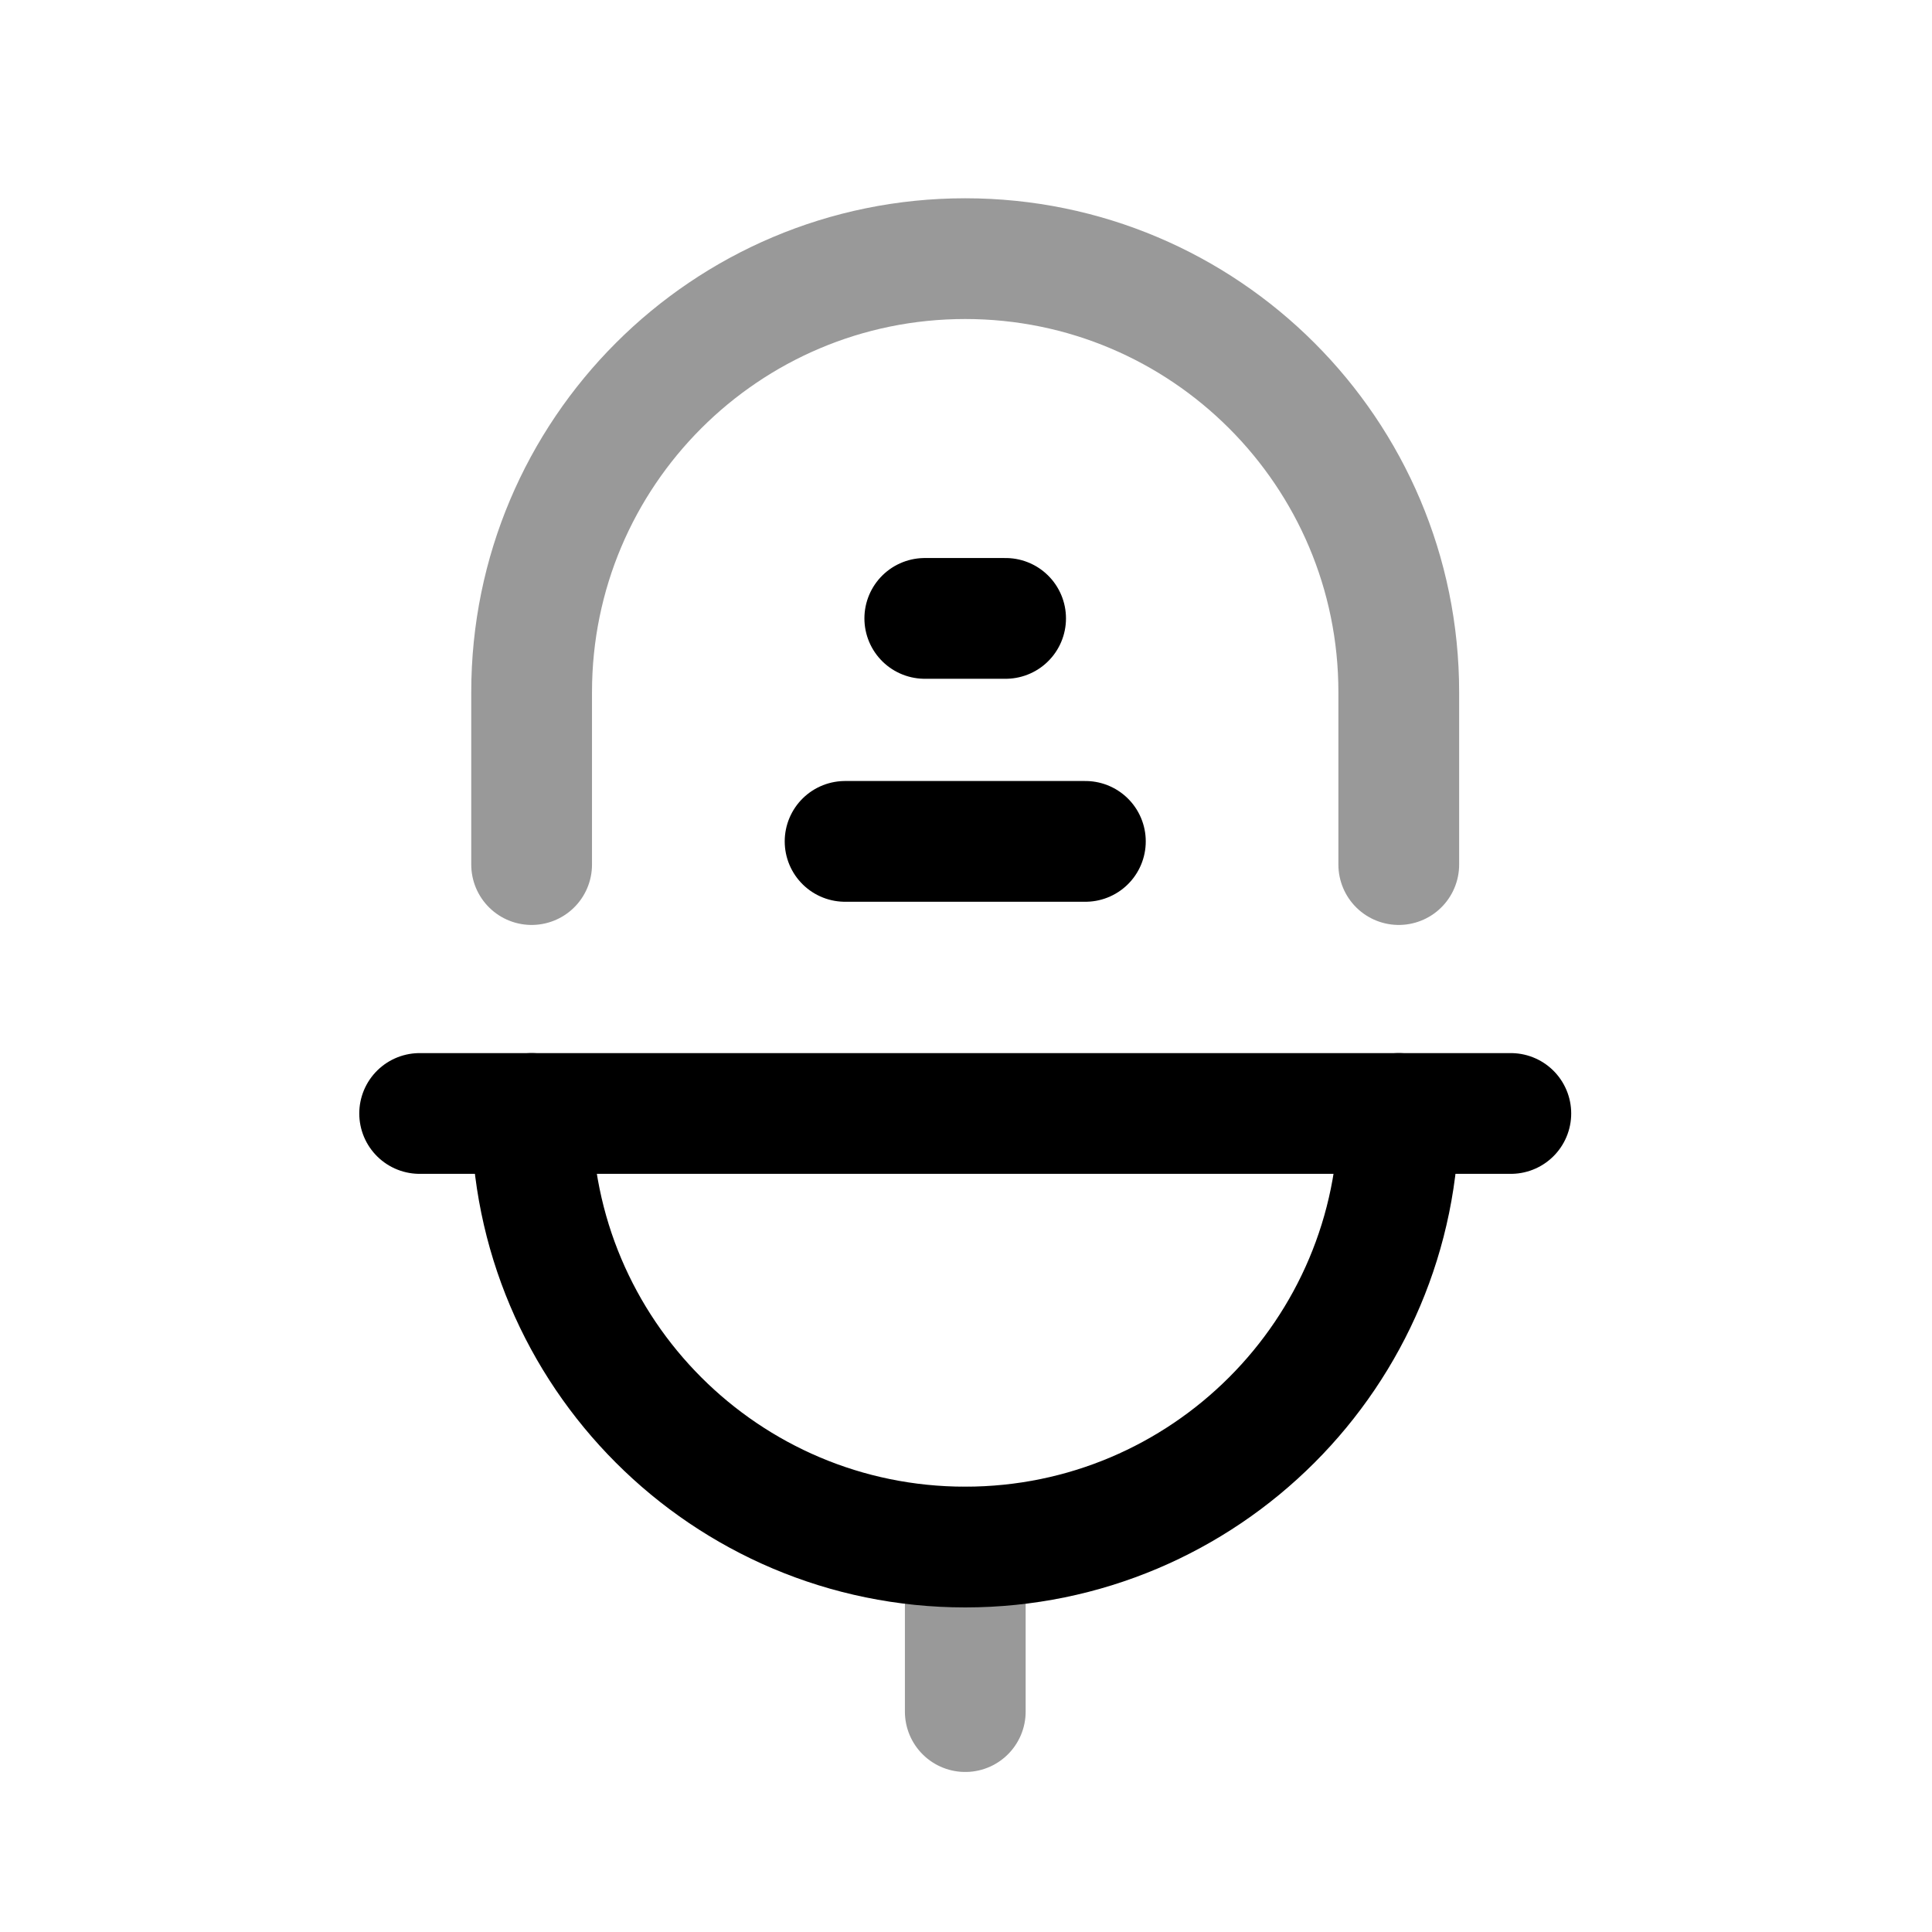 <svg width="24" height="24" viewBox="0 0 24 24" fill="none" xmlns="http://www.w3.org/2000/svg">
<path d="M6.604 13.832C6.604 16.806 9.015 19.218 11.99 19.218C14.964 19.218 17.376 16.806 17.376 13.832" stroke="currentColor" stroke-width="1.5" stroke-linecap="round" stroke-linejoin="round"/>
<path opacity="0.4" d="M17.376 10.74V8.598C17.376 5.624 14.964 3.213 11.99 3.213C9.015 3.213 6.604 5.624 6.604 8.598V10.74" stroke="currentColor" stroke-width="1.5" stroke-linecap="round" stroke-linejoin="round"/>
<path opacity="0.4" d="M11.991 21.262V19.218" stroke="currentColor" stroke-width="1.5" stroke-linecap="round" stroke-linejoin="round"/>
<path d="M5.213 13.832H18.768" stroke="currentColor" stroke-width="1.5" stroke-linecap="round" stroke-linejoin="round"/>
<path d="M10.498 10.452H13.483" stroke="currentColor" stroke-width="1.5" stroke-linecap="round" stroke-linejoin="round"/>
<path d="M12.492 7.682H11.488" stroke="currentColor" stroke-width="1.5" stroke-linecap="round" stroke-linejoin="round"/>
</svg>

